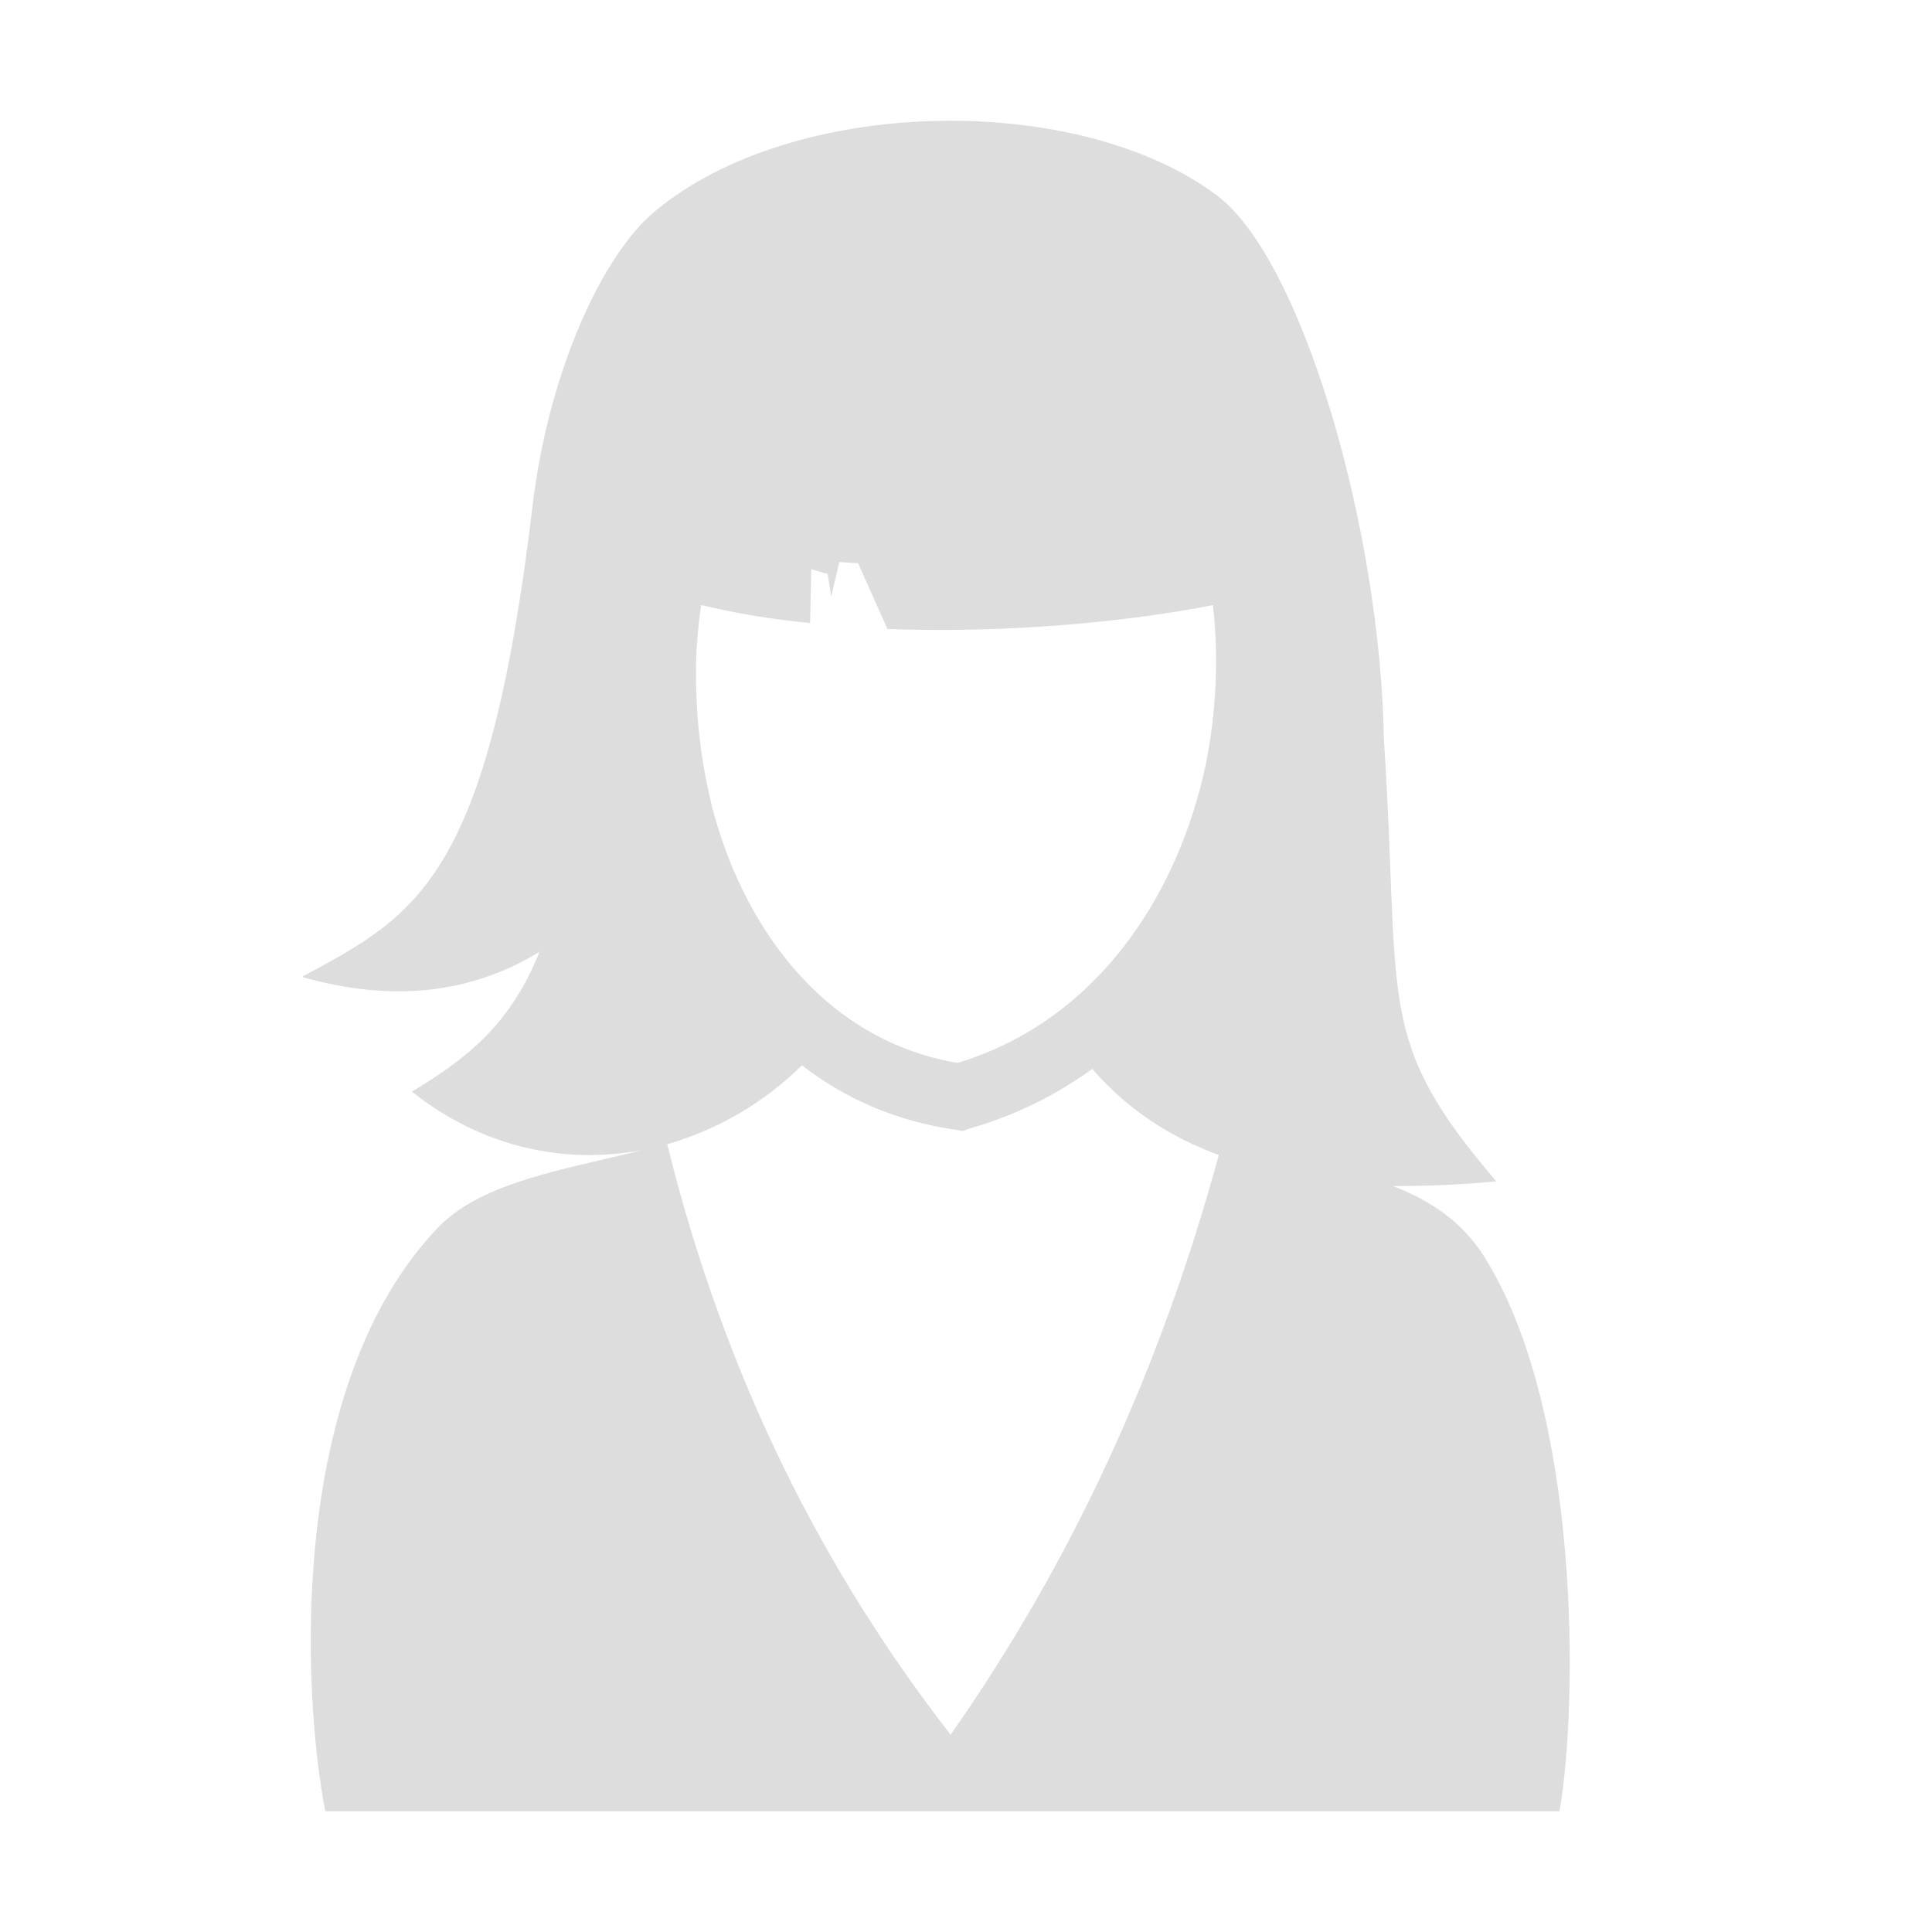 <svg width="32" height="32" viewBox="0 0 32 32" fill="none" xmlns="http://www.w3.org/2000/svg">
<path d="M24.57 20.793C24.201 20.219 23.678 19.882 23.076 19.645C23.619 19.645 24.201 19.625 24.783 19.566C22.747 17.19 23.212 16.635 22.921 12.24C22.863 8.755 21.564 4.28 20.148 3.231C17.84 1.508 13.127 1.587 10.838 3.508C10.004 4.201 9.092 6.102 8.821 8.379C8.084 14.556 6.92 15.15 5 16.18C6.455 16.596 7.774 16.477 8.937 15.764C8.433 17.031 7.638 17.586 6.823 18.081C7.987 19.011 9.364 19.288 10.625 19.051C9.383 19.368 8.006 19.566 7.269 20.318C4.728 22.951 5.019 28.119 5.388 30C12.196 30 19.023 30 25.831 30C26.141 28.198 26.18 23.328 24.57 20.793ZM11.536 10.774C11.556 10.517 11.575 10.26 11.614 10.022C12.196 10.161 12.797 10.26 13.418 10.319L13.437 9.428L13.709 9.507L13.767 9.884L13.902 9.309L14.213 9.329L14.698 10.418C16.773 10.497 18.79 10.28 20.09 10.022C20.187 10.873 20.148 11.784 19.973 12.655C19.508 14.853 18.15 16.912 15.861 17.605C13.747 17.249 12.39 15.507 11.827 13.487C11.594 12.616 11.497 11.685 11.536 10.774ZM15.745 28.733C13.67 26.06 12.021 22.872 11.051 18.952C11.885 18.714 12.661 18.259 13.282 17.645C13.999 18.199 14.853 18.576 15.842 18.714L15.939 18.734L16.055 18.694C16.812 18.477 17.491 18.14 18.092 17.704C18.654 18.358 19.372 18.833 20.187 19.13C19.217 22.694 17.743 25.882 15.745 28.733Z" fill="#DDDDDD"/>
</svg>
